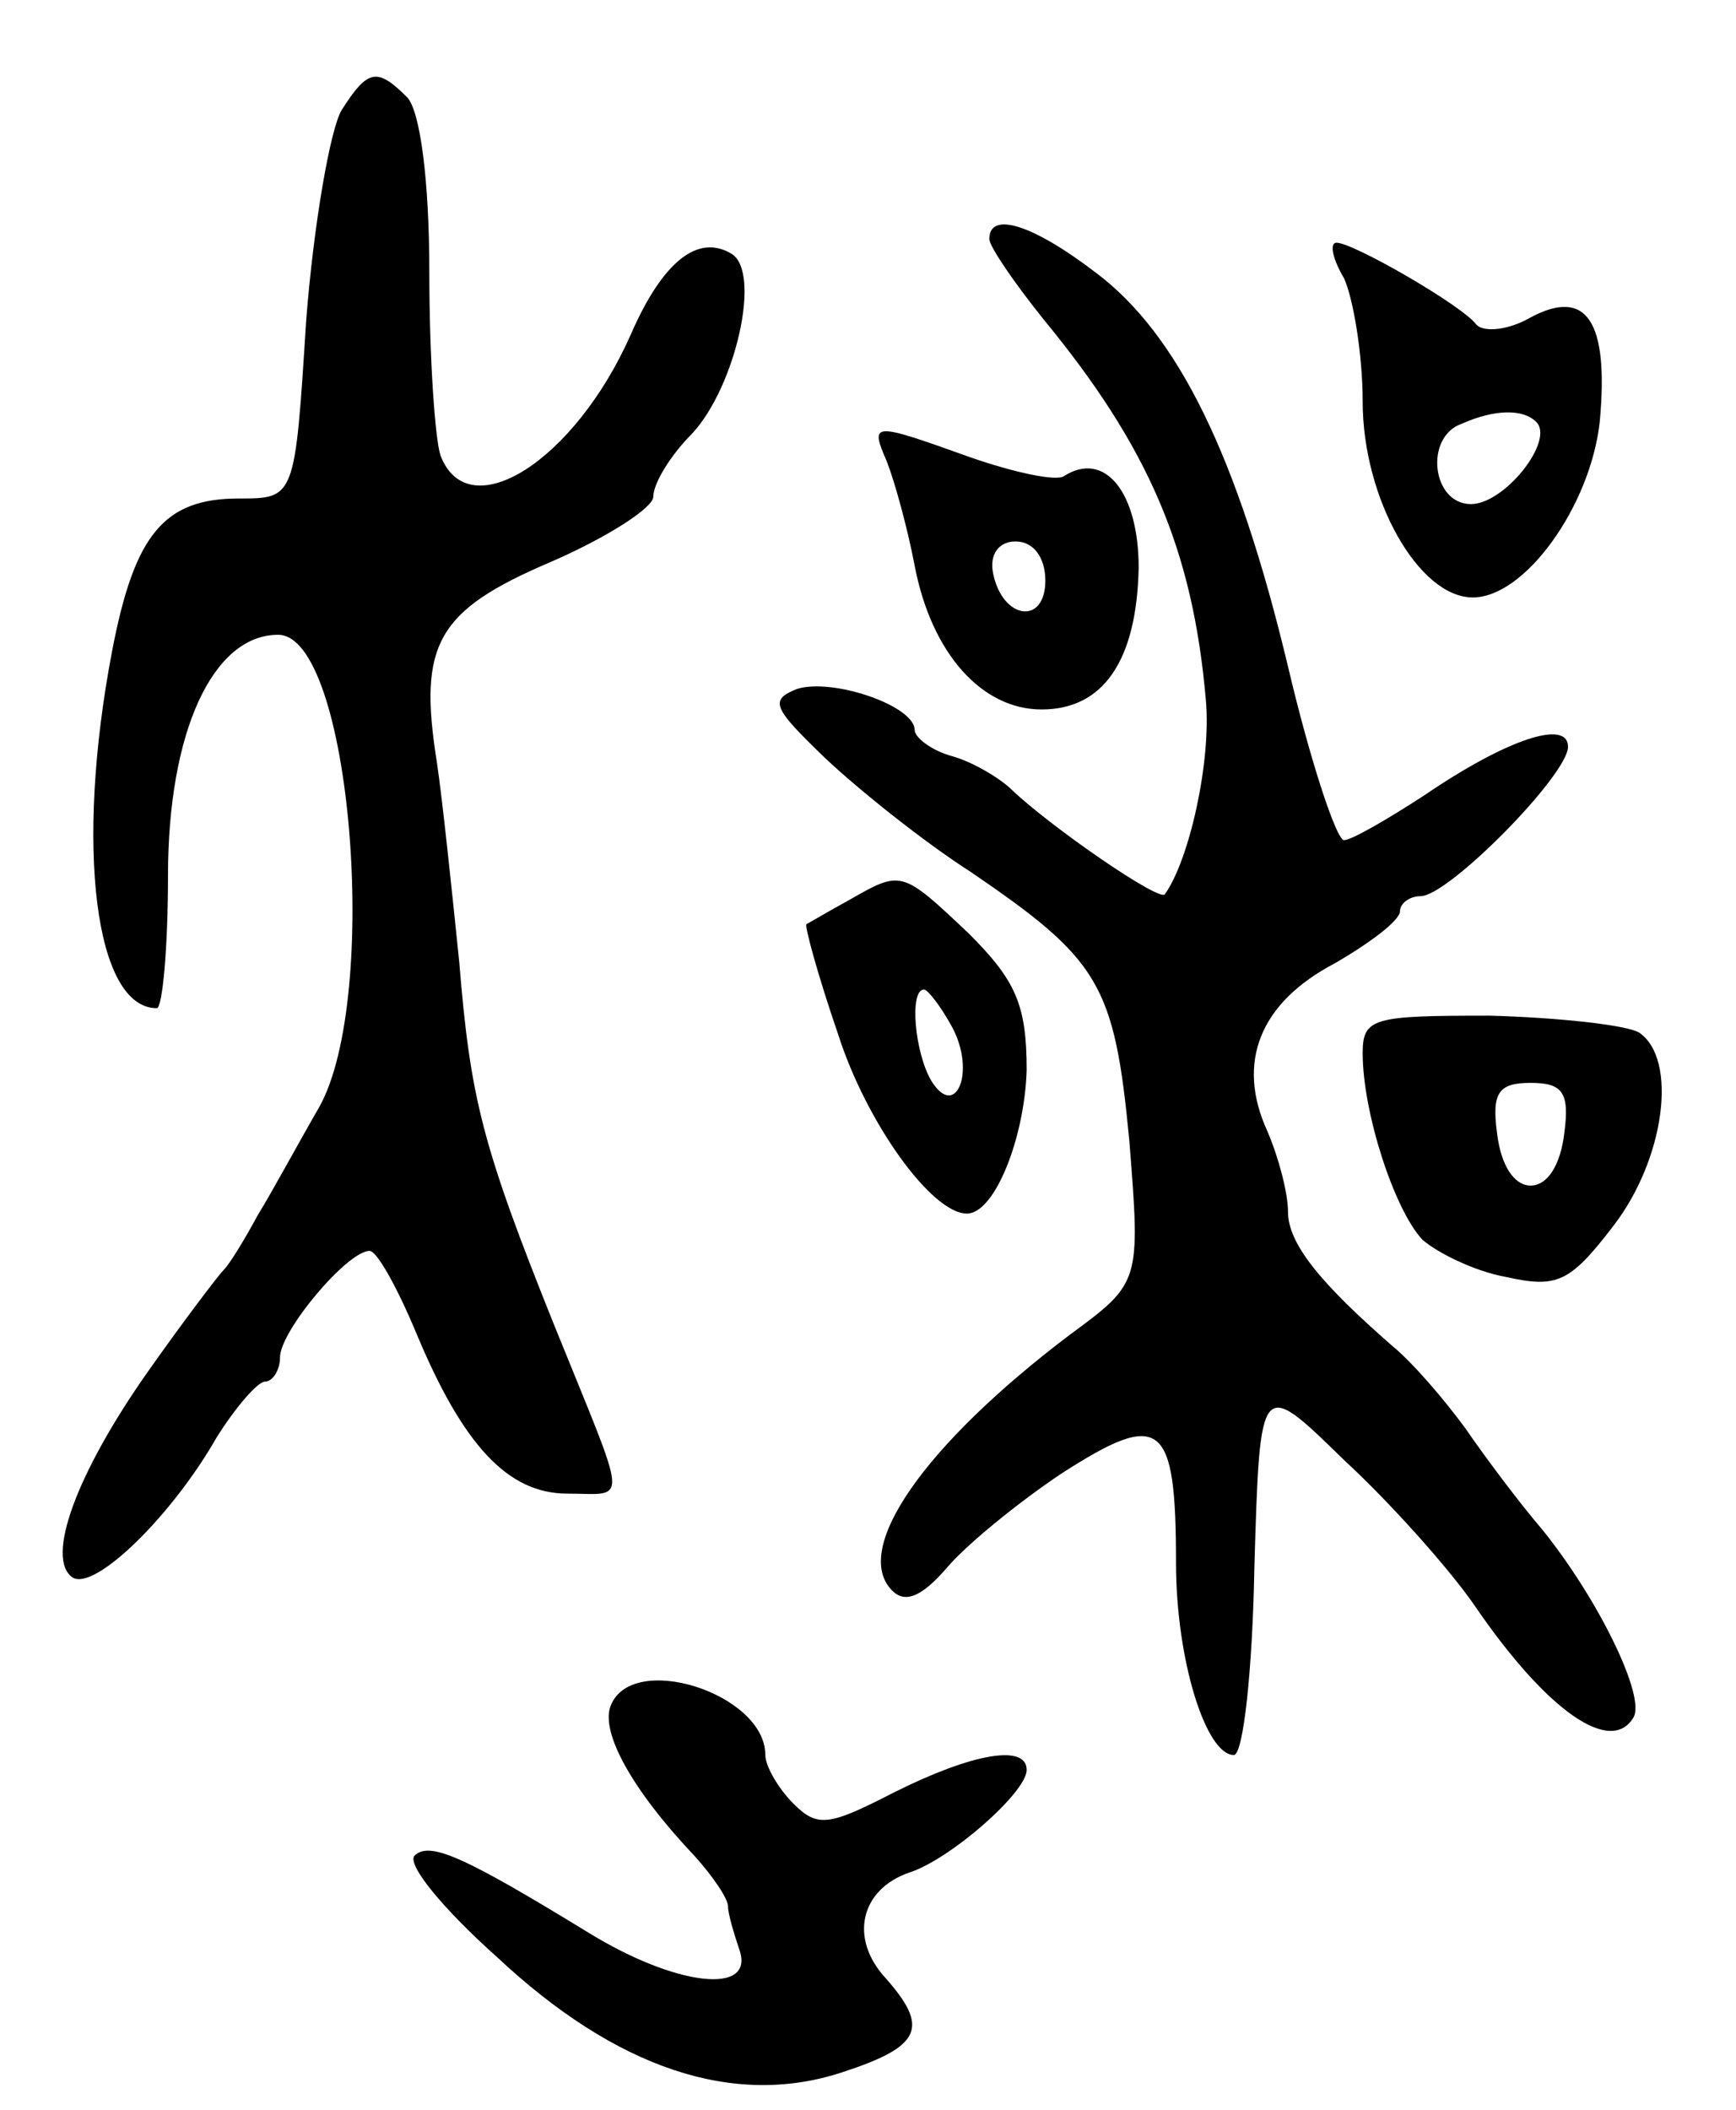 <svg version="1.0" xmlns="http://www.w3.org/2000/svg"
 width="93pt" height="113pt" viewBox="0 0 93 113"
 preserveAspectRatio="xMidYMid meet">
<g transform="translate(0,113) scale(0.1,-0.1)"
fill="#000000" stroke="none">
<path d="M183 1071 c-6 -10 -15 -61 -19 -113 -6 -95 -6 -95 -36 -95 -40 0 -56
-19 -68 -82 -20 -105 -9 -191 24 -191 3 0 6 32 6 71 0 77 24 129 59 129 39 0
55 -194 22 -253 -11 -19 -25 -45 -33 -58 -7 -13 -15 -26 -18 -29 -3 -3 -22
-28 -41 -55 -38 -54 -55 -100 -40 -110 12 -7 53 33 77 75 10 16 22 30 26 30 4
0 8 6 8 13 0 14 36 57 48 57 4 0 15 -20 25 -44 25 -60 49 -86 81 -86 33 0 33
-9 -7 90 -39 97 -45 122 -51 195 -4 39 -9 87 -12 107 -10 63 0 81 61 107 30
13 55 29 55 35 0 7 9 22 21 34 23 25 37 86 21 96 -18 11 -37 -4 -54 -43 -30
-68 -87 -104 -102 -65 -3 9 -6 53 -6 98 0 50 -5 87 -12 94 -16 16 -21 15 -35
-7z"/>
<path d="M530 1002 c0 -4 13 -23 29 -43 56 -68 80 -123 87 -204 3 -33 -9 -86
-22 -104 -3 -4 -61 36 -82 56 -6 6 -21 15 -32 18 -11 3 -20 10 -20 14 0 13
-44 28 -63 22 -15 -6 -13 -10 15 -37 18 -17 53 -45 78 -61 69 -47 77 -60 85
-144 6 -76 6 -76 -32 -104 -78 -59 -117 -115 -95 -137 7 -7 16 -3 29 12 10 12
38 35 62 51 53 34 61 28 61 -48 0 -52 16 -103 31 -103 5 0 10 45 11 101 3 101
3 101 48 57 25 -23 57 -59 70 -78 39 -57 73 -80 85 -60 7 11 -19 64 -49 101
-12 14 -30 38 -41 54 -11 15 -28 35 -39 44 -39 34 -56 55 -56 72 0 10 -5 29
-11 43 -17 37 -4 69 36 90 19 11 35 23 35 28 0 4 5 8 11 8 15 0 79 65 79 80 0
15 -33 4 -77 -26 -20 -13 -39 -24 -43 -24 -4 0 -18 42 -30 93 -27 113 -59 178
-103 211 -34 26 -57 33 -57 18z"/>
<path d="M720 981 c5 -11 10 -41 10 -66 0 -52 30 -105 59 -105 28 0 63 49 68
94 5 54 -7 72 -37 56 -12 -7 -25 -8 -29 -4 -7 10 -66 44 -75 44 -4 0 -2 -9 4
-19z m103 -77 c10 -10 -17 -44 -35 -44 -21 0 -25 36 -5 43 18 8 33 8 40 1z"/>
<path d="M475 883 c4 -10 11 -35 15 -56 9 -47 36 -77 68 -77 33 0 51 26 52 76
0 40 -18 63 -40 49 -4 -3 -27 2 -50 10 -53 19 -54 19 -45 -2z m85 -64 c0 -24
-23 -21 -28 4 -2 10 3 17 12 17 10 0 16 -9 16 -21z"/>
<path d="M455 648 c-11 -6 -21 -12 -23 -13 -1 -1 6 -27 17 -59 15 -47 50 -96
69 -96 15 0 31 41 32 77 0 35 -6 48 -31 73 -36 34 -36 34 -64 18z m55 -68 c13
-24 2 -50 -11 -29 -9 15 -12 49 -4 49 2 0 9 -9 15 -20z"/>
<path d="M730 566 c0 -32 17 -84 32 -100 8 -7 28 -17 45 -20 27 -6 34 -3 57
27 28 36 35 90 14 104 -7 4 -43 8 -80 9 -62 0 -68 -1 -68 -20z m108 -43 c-2
-17 -9 -28 -18 -28 -9 0 -16 11 -18 28 -3 22 1 27 18 27 17 0 21 -5 18 -27z"/>
<path d="M327 216 c-5 -14 11 -44 45 -80 10 -11 18 -23 18 -27 0 -4 3 -14 6
-23 9 -25 -34 -20 -81 9 -67 41 -85 49 -93 41 -4 -5 16 -29 44 -54 64 -60 127
-81 185 -62 43 14 47 24 23 51 -19 21 -13 47 13 56 22 7 63 43 63 55 0 14 -29
9 -71 -12 -35 -18 -41 -19 -54 -6 -8 8 -15 20 -15 26 0 33 -72 56 -83 26z"/>
</g>
</svg>

